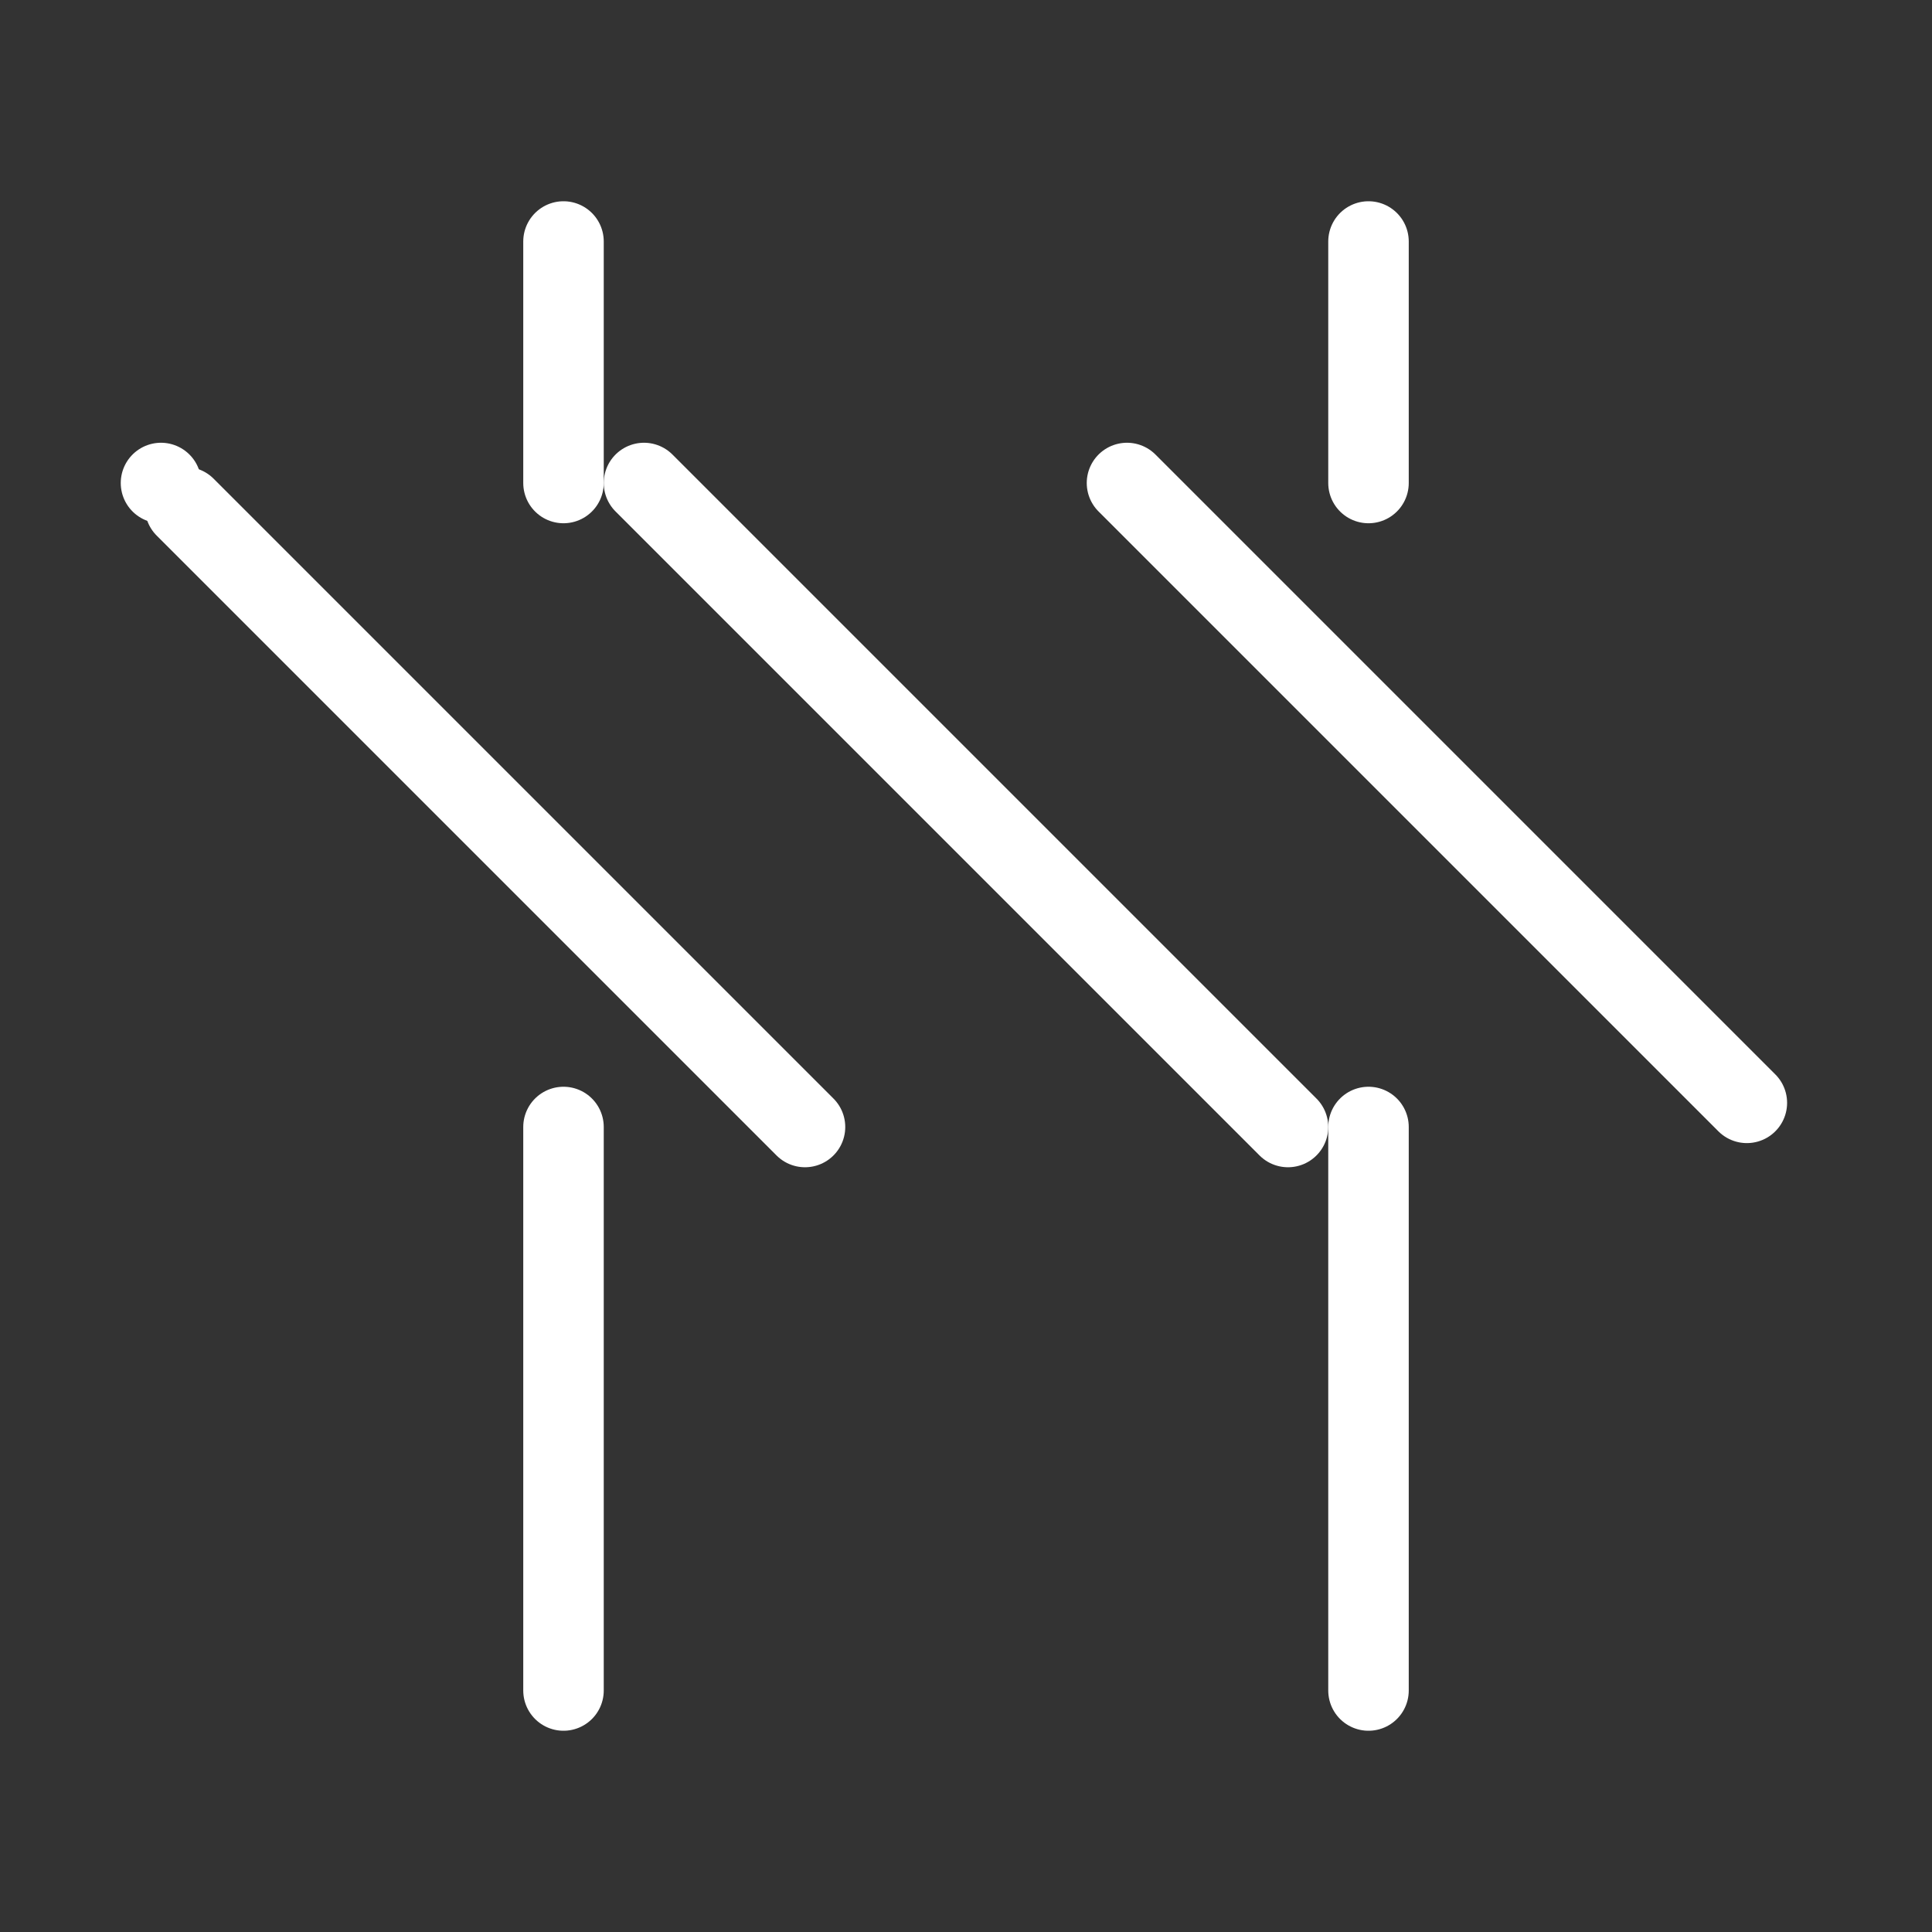 <svg            
  xmlns="http://www.w3.org/2000/svg"
  
  
  viewBox="0 0 24 24"
  fill="none"
  stroke="white"
stroke-linecap="round"
  stroke-linejoin="round"
           width="20" height="20">
  <rect x="0" y="0" width="24" height="24" fill="#333333" stroke="none"/>
  <rect x="2" y="6"   rx="1" />
  <path stroke="white" d="M17 14v7" />
  <path stroke="white" d="M7 14v7" />
  <path stroke="white" d="M17 3v3" />
  <path stroke="white" d="M7 3v3" />
  <path stroke="white" d="M10 14 2.3 6.3" />
  <path stroke="white" d="m14 6 7.7 7.7" />
  <path stroke="white" d="m8 6 8 8" />
</svg>
